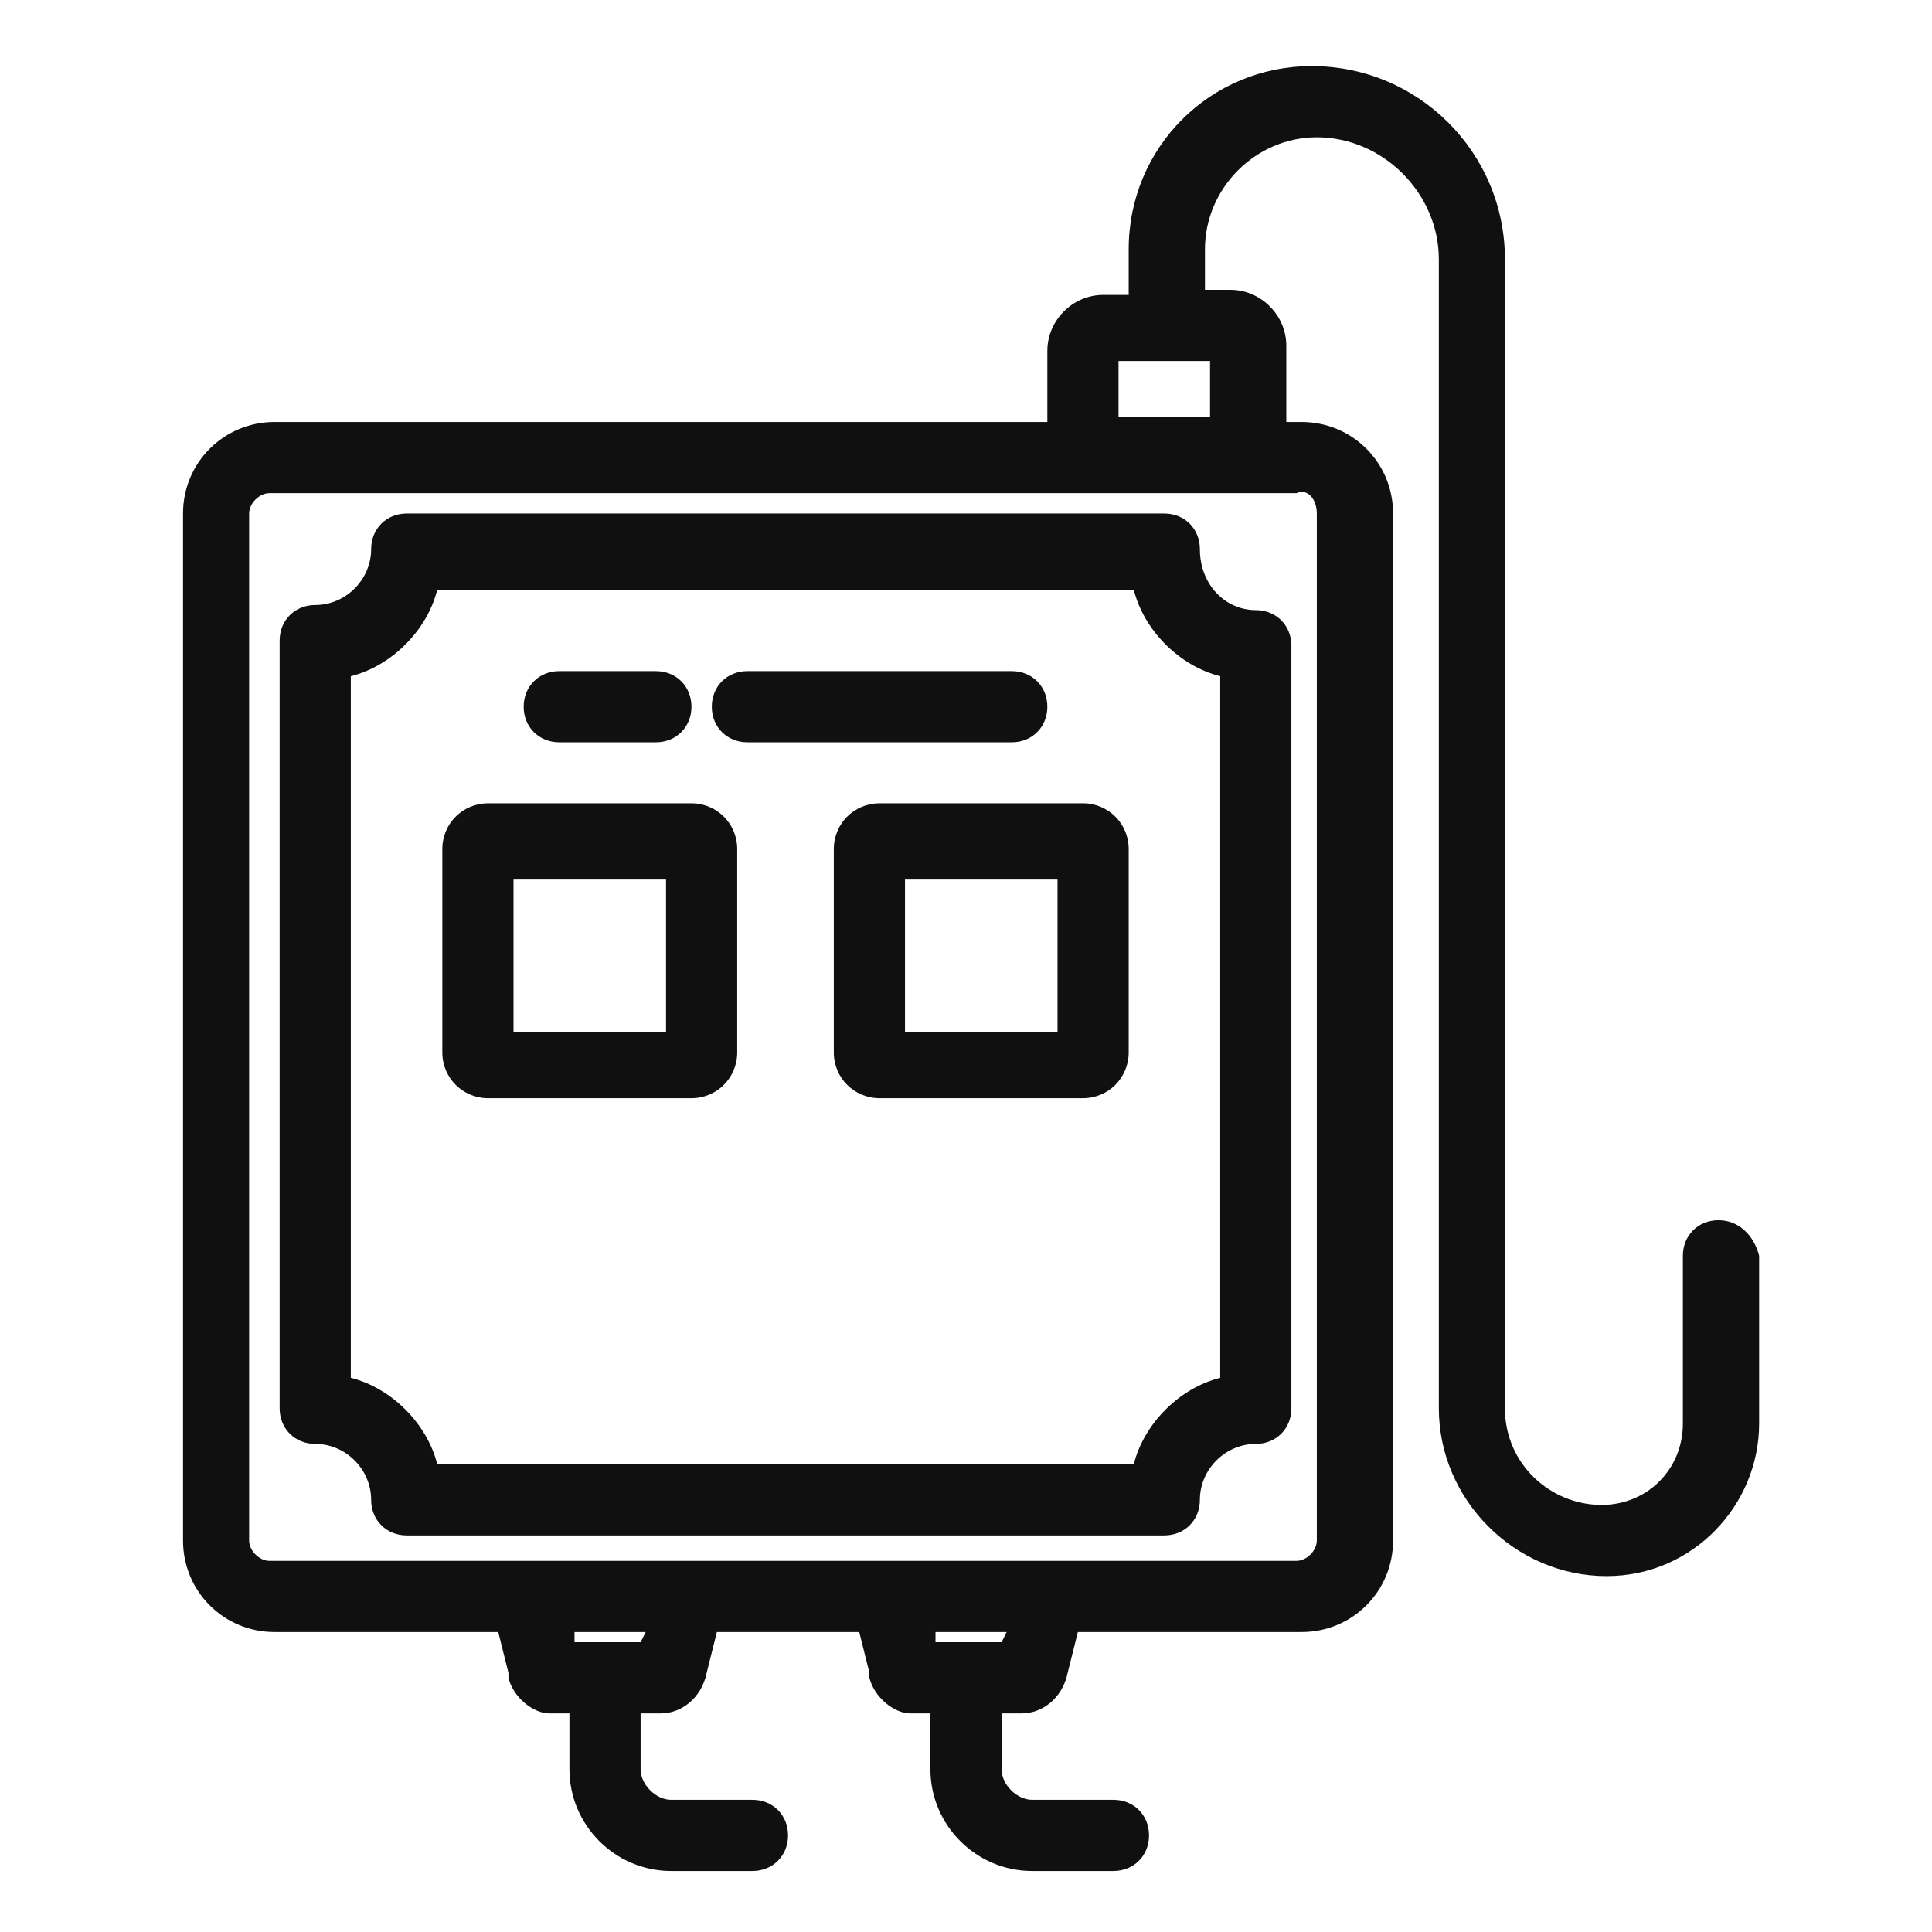 <svg preserveAspectRatio="xMidYMid meet" class="svg-icon" style="width: 1em;height: 1em;vertical-align: middle;fill: currentColor;overflow: hidden;" viewBox="0 0 1024 1024" version="1.1" xmlns="http://www.w3.org/2000/svg"><path d="M910.821 646.737c-10.779 0-18.863 8.084-18.863 18.863V754.526c0 24.253-18.863 43.116-43.116 43.116-26.947 0-51.2-21.558-51.2-51.2V137.432c0-56.589-45.811-102.4-102.4-102.4-53.895 0-97.011 43.116-97.011 97.011v24.253h-13.474c-16.168 0-29.642 13.474-29.642 29.642v37.726H145.516c-26.947 0-48.505 21.558-48.505 48.505v544.337c0 26.947 21.558 48.505 48.505 48.505h118.568l5.389 21.558v2.695c2.695 10.779 13.474 18.863 21.558 18.863h10.779v29.642c0 29.642 24.253 53.895 53.895 53.895h43.116c10.779 0 18.863-8.084 18.863-18.863s-8.084-18.863-18.863-18.863h-43.116c-8.084 0-16.168-8.084-16.168-16.168v-29.642h10.779c10.779 0 21.558-8.084 24.253-21.558l5.389-21.558h75.453l5.389 21.558v2.695c2.695 10.779 13.474 18.863 21.558 18.863h10.779v29.642c0 29.642 24.253 53.895 53.895 53.895h43.116c10.779 0 18.863-8.084 18.863-18.863s-8.084-18.863-18.863-18.863h-43.116c-8.084 0-16.168-8.084-16.168-16.168v-29.642h10.779c10.779 0 21.558-8.084 24.253-21.558l5.389-21.558h118.568c26.947 0 48.505-21.558 48.505-48.505V272.168c0-26.947-21.558-48.505-48.505-48.505h-8.084V183.242c0-16.168-13.474-29.642-29.642-29.642h-13.474v-21.558c0-32.337 26.947-59.284 59.284-59.284 35.032 0 64.674 29.642 64.674 64.674V746.442c0 48.505 40.421 88.926 88.926 88.926 45.811 0 80.842-37.726 80.842-80.842v-88.926c-2.695-10.779-10.779-18.863-21.558-18.863z m-571.284 223.663h-35.032v-5.389h37.726l-2.695 5.389z m191.326 0h-35.032v-5.389h37.726l-2.695 5.389z m167.074-598.232v544.337c0 5.389-5.389 10.779-10.779 10.779H142.821c-5.389 0-10.779-5.389-10.779-10.779V272.168c0-5.389 5.389-10.779 10.779-10.779h544.337c5.389-2.695 10.779 2.695 10.779 10.779z m-56.589-51.2H592.842V191.326h48.505v29.642z" fill="#101010" /><path d="M635.958 291.032c0-10.779-8.084-18.863-18.863-18.863H215.579c-10.779 0-18.863 8.084-18.863 18.863 0 16.168-13.474 29.642-29.642 29.642-10.779 0-18.863 8.084-18.863 18.863v406.905c0 10.779 8.084 18.863 18.863 18.863 16.168 0 29.642 13.474 29.642 29.642 0 10.779 8.084 18.863 18.863 18.863h401.516c10.779 0 18.863-8.084 18.863-18.863 0-16.168 13.474-29.642 29.642-29.642 10.779 0 18.863-8.084 18.863-18.863v-404.211c0-10.779-8.084-18.863-18.863-18.863-16.168 0-29.642-13.474-29.642-32.337z m10.779 439.242c-21.558 5.389-40.421 24.253-45.811 45.811H231.747c-5.389-21.558-24.253-40.421-45.811-45.811V358.4c21.558-5.389 40.421-24.253 45.811-45.811h369.179c5.389 21.558 24.253 40.421 45.811 45.811v371.874z" fill="#101010" /><path d="M573.979 425.768h-107.789c-13.474 0-24.253 10.779-24.253 24.253v107.789c0 13.474 10.779 24.253 24.253 24.253h107.789c13.474 0 24.253-10.779 24.253-24.253v-107.789c0-13.474-10.779-24.253-24.253-24.253z m-13.474 121.263h-80.842v-80.842h80.842v80.842zM366.484 425.768h-107.789c-13.474 0-24.253 10.779-24.253 24.253v107.789c0 13.474 10.779 24.253 24.253 24.253h107.789c13.474 0 24.253-10.779 24.253-24.253v-107.789c0-13.474-10.779-24.253-24.253-24.253z m-13.474 121.263h-80.842v-80.842h80.842v80.842zM555.116 374.568c0-10.779-8.084-18.863-18.863-18.863h-140.126c-10.779 0-18.863 8.084-18.863 18.863s8.084 18.863 18.863 18.863h140.126c10.779 0 18.863-8.084 18.863-18.863zM296.421 393.432h51.2c10.779 0 18.863-8.084 18.863-18.863s-8.084-18.863-18.863-18.863H296.421c-10.779 0-18.863 8.084-18.863 18.863s8.084 18.863 18.863 18.863z" fill="#101010" /></svg>